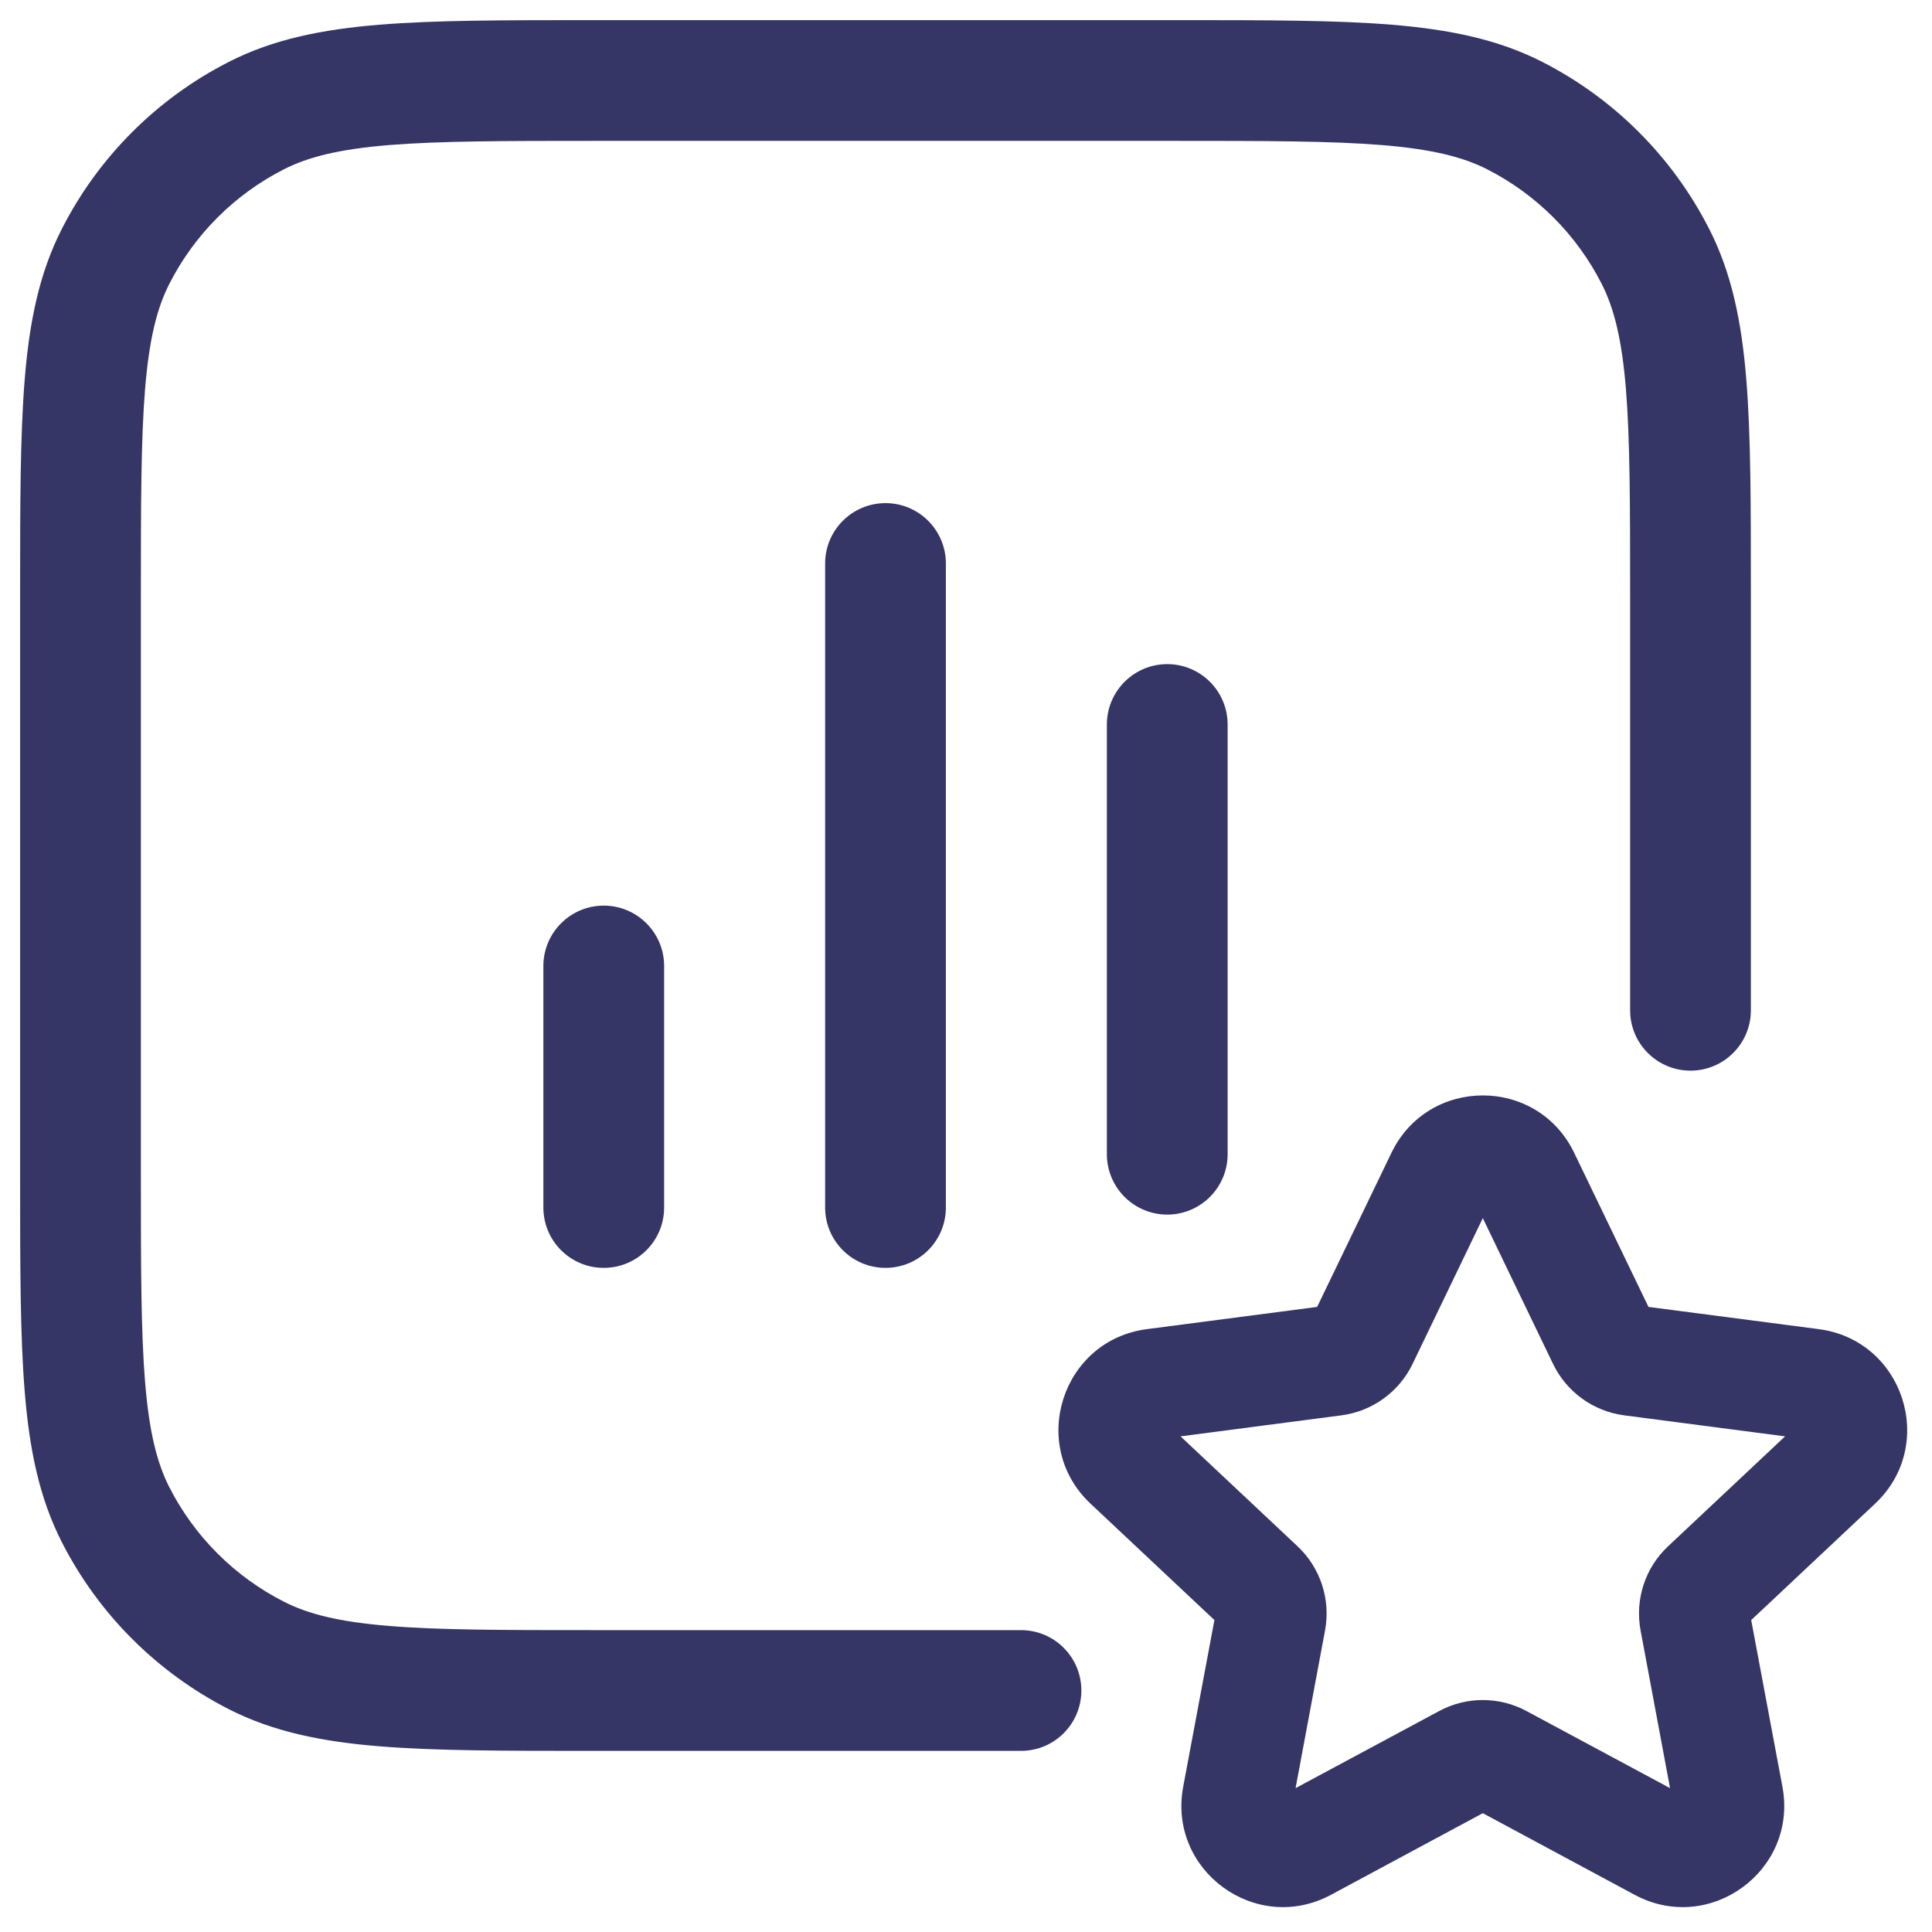 <svg width="24" height="24" viewBox="0 0 24 24" fill="none" xmlns="http://www.w3.org/2000/svg">
<g clip-path="url(#clip0_9001_273131)">
<path d="M7.367 0.25H14.633C15.725 0.25 16.591 0.25 17.288 0.307C18.002 0.366 18.605 0.487 19.157 0.768C20.05 1.223 20.777 1.95 21.232 2.844C21.513 3.395 21.635 3.999 21.693 4.712C21.75 5.41 21.75 6.275 21.75 7.367V12.55C21.75 12.964 21.414 13.3 21 13.3C20.586 13.3 20.25 12.964 20.25 12.55V7.4C20.25 6.268 20.249 5.464 20.198 4.834C20.147 4.213 20.051 3.829 19.896 3.525C19.584 2.913 19.087 2.416 18.476 2.104C18.171 1.949 17.787 1.853 17.166 1.802C16.537 1.751 15.732 1.75 14.6 1.75H7.4C6.268 1.75 5.463 1.751 4.834 1.802C4.213 1.853 3.829 1.949 3.525 2.104C2.913 2.416 2.416 2.913 2.104 3.525C1.949 3.829 1.853 4.213 1.802 4.834C1.751 5.464 1.75 6.268 1.75 7.4V14.6C1.75 15.733 1.751 16.537 1.802 17.166C1.853 17.787 1.949 18.171 2.104 18.476C2.416 19.087 2.913 19.584 3.525 19.896C3.829 20.051 4.213 20.148 4.834 20.198C5.463 20.25 6.268 20.25 7.4 20.25H12.683C13.098 20.25 13.433 20.586 13.433 21C13.433 21.415 13.098 21.75 12.683 21.75H7.367C6.275 21.75 5.409 21.75 4.712 21.693C3.998 21.635 3.395 21.513 2.844 21.233C1.95 20.777 1.223 20.05 0.768 19.157C0.487 18.605 0.365 18.002 0.307 17.288C0.25 16.591 0.25 15.725 0.25 14.633V7.367C0.25 6.275 0.25 5.41 0.307 4.712C0.365 3.999 0.487 3.395 0.768 2.844C1.223 1.95 1.95 1.223 2.844 0.768C3.395 0.487 3.998 0.366 4.712 0.307C5.409 0.25 6.275 0.25 7.367 0.25Z" fill="#353566"/>
<path d="M11 6.25C11.414 6.25 11.75 6.586 11.75 7V15C11.75 15.415 11.414 15.75 11 15.75C10.586 15.75 10.25 15.415 10.25 15V7C10.25 6.586 10.586 6.25 11 6.25Z" fill="#353566"/>
<path d="M14.5 8.25C14.914 8.25 15.25 8.586 15.25 9V14.338C15.25 14.752 14.914 15.088 14.5 15.088C14.086 15.088 13.75 14.752 13.75 14.338V9C13.75 8.586 14.086 8.25 14.5 8.25Z" fill="#353566"/>
<path d="M7.5 11.25C7.914 11.25 8.25 11.586 8.25 12V15C8.25 15.415 7.914 15.75 7.5 15.75C7.086 15.75 6.75 15.415 6.75 15V12C6.75 11.586 7.086 11.25 7.5 11.25Z" fill="#353566"/>
<path fill-rule="evenodd" clip-rule="evenodd" d="M19.555 14.321C19.097 13.37 17.743 13.37 17.285 14.321L16.362 16.235L14.247 16.511C13.192 16.648 12.772 17.951 13.547 18.679L15.086 20.125L14.698 22.196C14.504 23.236 15.601 24.039 16.534 23.538L18.42 22.524L20.306 23.538C21.239 24.039 22.336 23.236 22.142 22.196L21.754 20.125L23.293 18.679C24.068 17.951 23.648 16.648 22.593 16.511L20.478 16.235L19.555 14.321ZM17.547 16.944L18.42 15.132L19.293 16.944C19.461 17.292 19.794 17.532 20.177 17.582L22.175 17.843L20.721 19.209C20.436 19.476 20.308 19.87 20.38 20.255L20.746 22.213L18.962 21.255C18.624 21.073 18.216 21.073 17.878 21.255L16.094 22.213L16.46 20.255C16.532 19.87 16.403 19.476 16.119 19.209L14.665 17.843L16.663 17.582C17.046 17.532 17.379 17.292 17.547 16.944Z" fill="#353566"/>
</g>
<defs>
<clipPath id="clip0_9001_273131">
<rect width="24" height="24" fill="white"/>
</clipPath>
</defs>
</svg>
